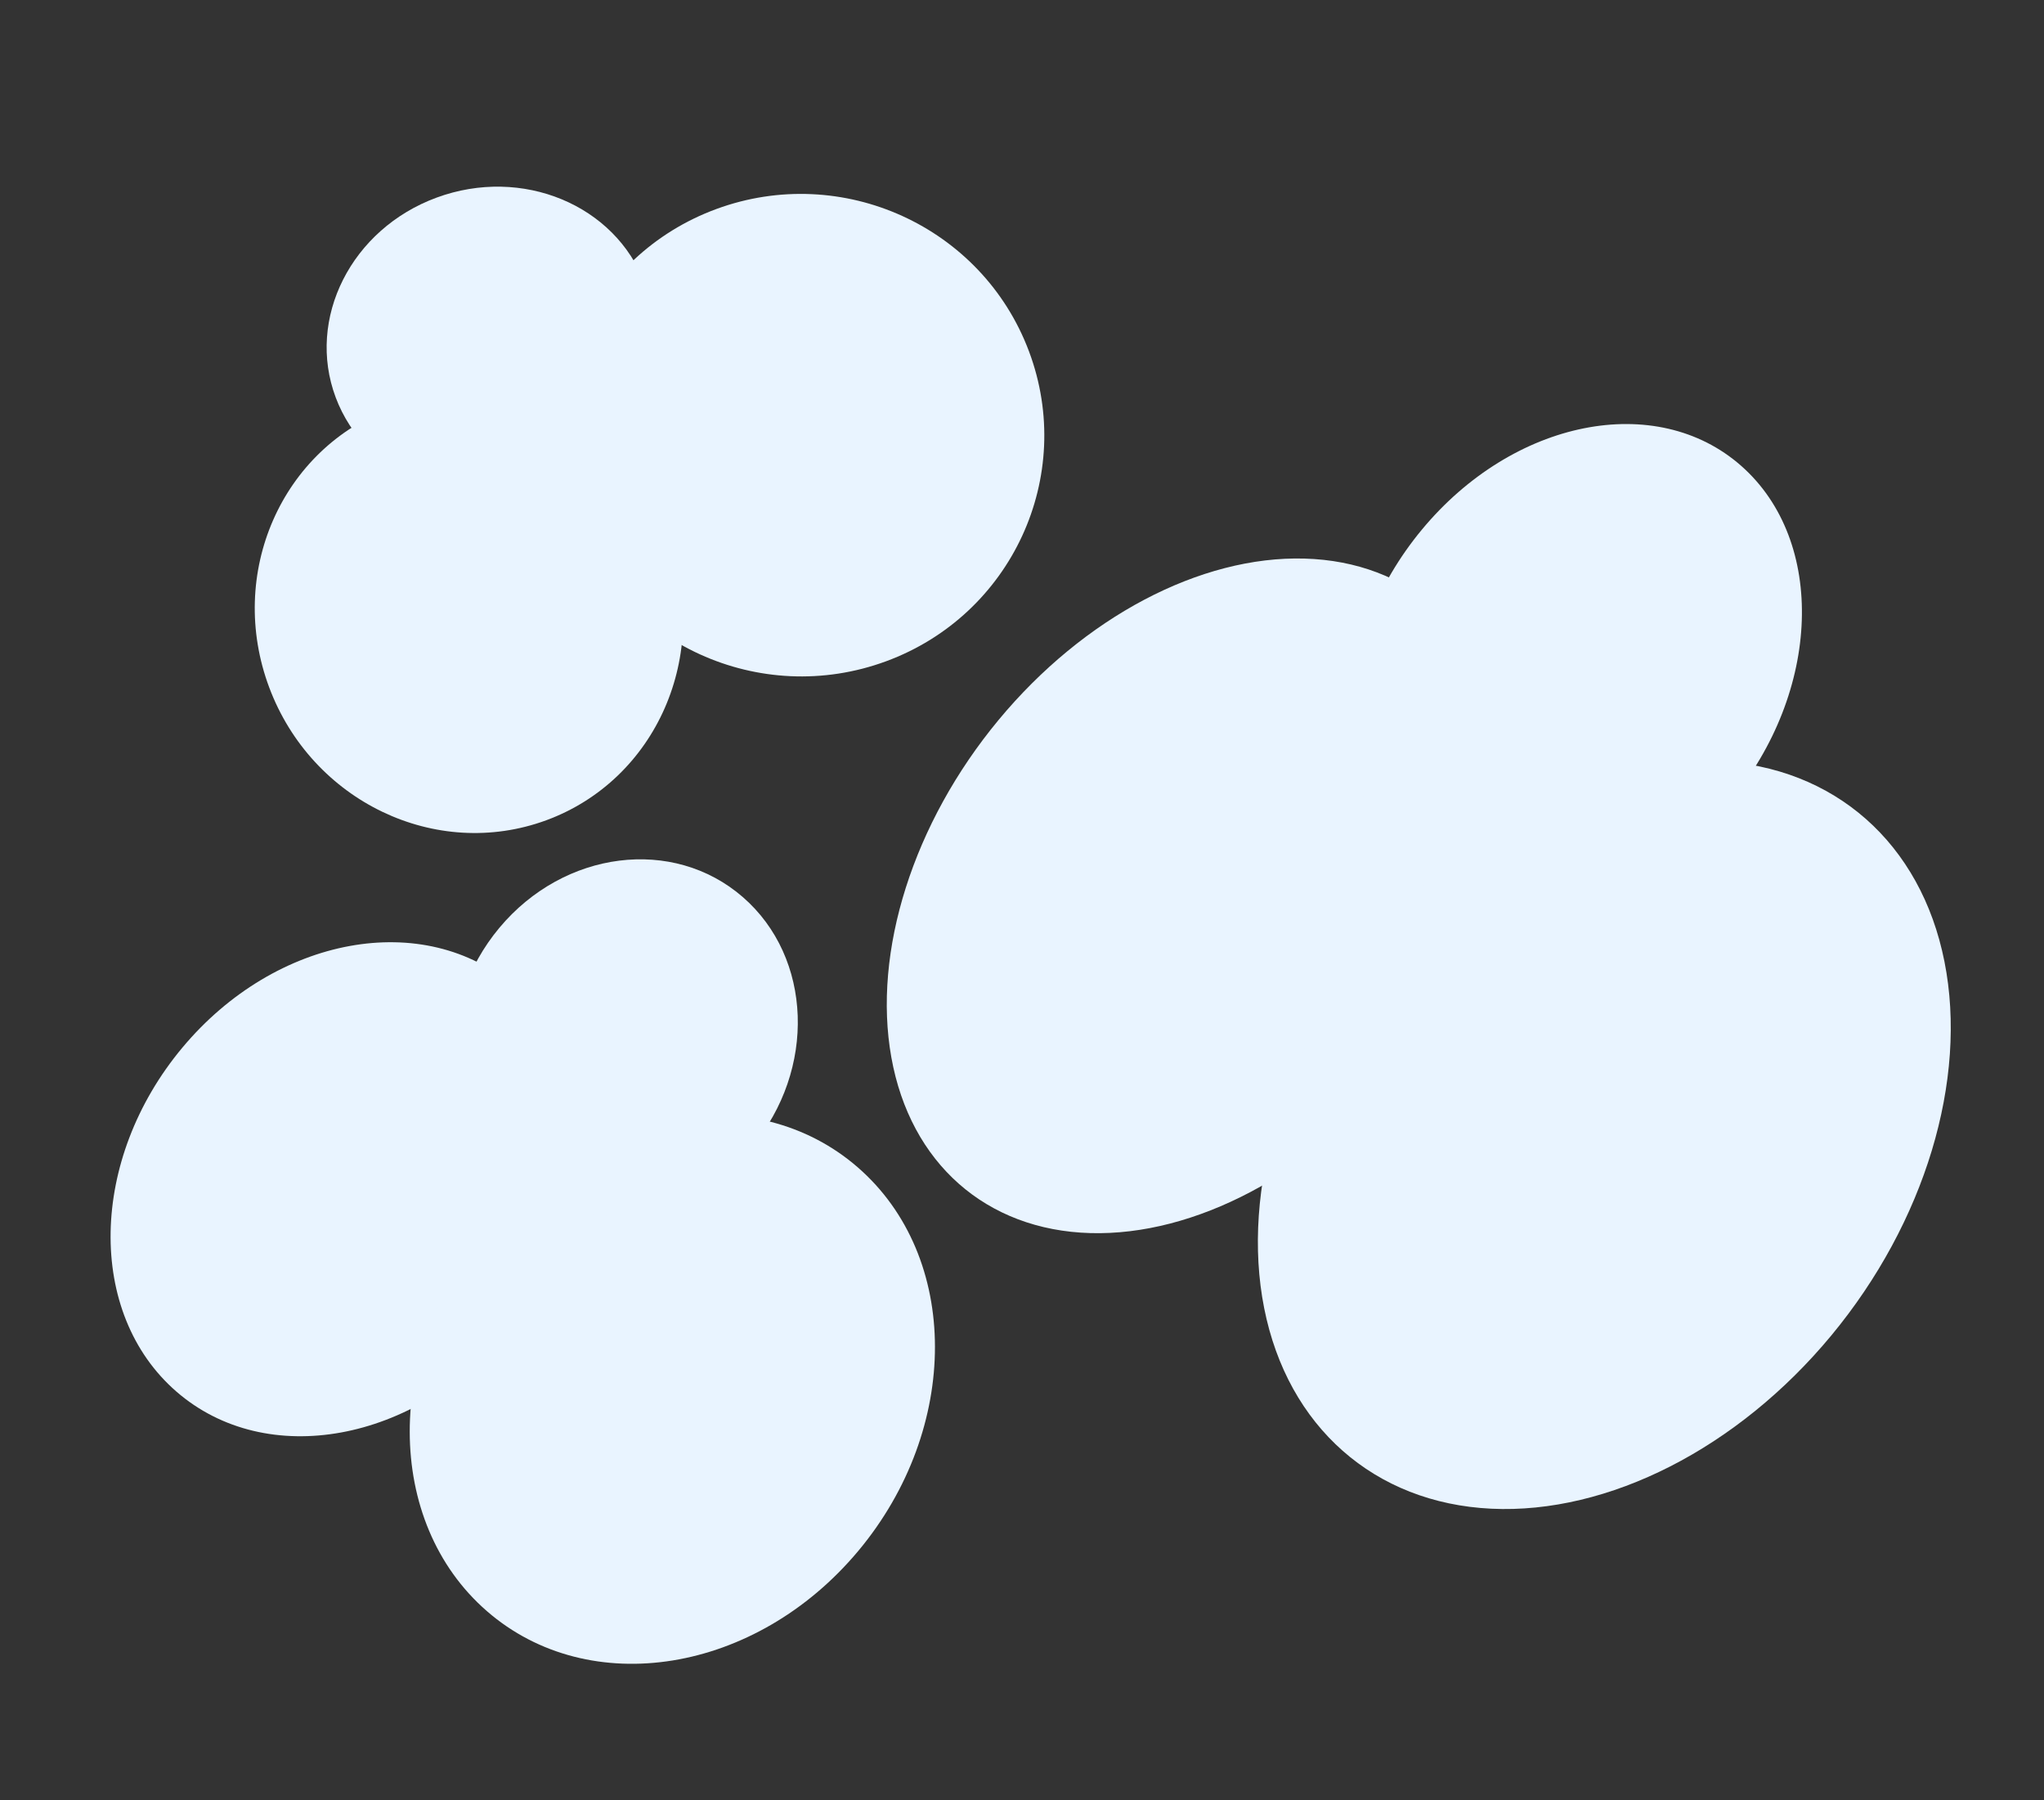 <svg class="clouds2" width="811" height="714" viewBox="0 0 811 714" fill="none" xmlns="http://www.w3.org/2000/svg">
<rect x="0" y="0" width="811" height="714" fill="#333333" stroke="none"/>
<ellipse rx="105.284" ry="148.356" transform="matrix(0.75 0.662 0.638 -0.77 475.112 355.35)" fill="#E9F4FF"/>
<ellipse rx="120.123" ry="162.724" transform="matrix(0.75 0.662 0.638 -0.77 636.549 450.185)" fill="#E9F4FF"/>
<ellipse rx="81.495" ry="102.914" transform="matrix(0.75 0.662 0.638 -0.77 625.248 264.079)" fill="#E9F4FF"/>
<ellipse rx="84.467" ry="87.382" transform="matrix(0.938 -0.345 -0.351 -0.936 186.062 243.587)" fill="#E9F4FF"/>
<ellipse rx="96.372" ry="95.845" transform="matrix(0.938 -0.345 -0.351 -0.936 317.874 172.619)" fill="#E9F4FF"/>
<ellipse rx="65.382" ry="60.616" transform="matrix(0.938 -0.345 -0.351 -0.936 194.531 135.113)" fill="#E9F4FF"/>
<ellipse rx="85.661" ry="104.635" transform="matrix(0.755 0.656 0.641 -0.767 137.051 471.735)" fill="#E9F4FF"/>
<ellipse rx="97.734" ry="114.768" transform="matrix(0.755 0.656 0.641 -0.767 266.768 551.073)" fill="#E9F4FF"/>
<ellipse rx="66.306" ry="72.584" transform="matrix(0.755 0.656 0.641 -0.767 248.208 411.516)" fill="#E9F4FF"/>
</svg>
